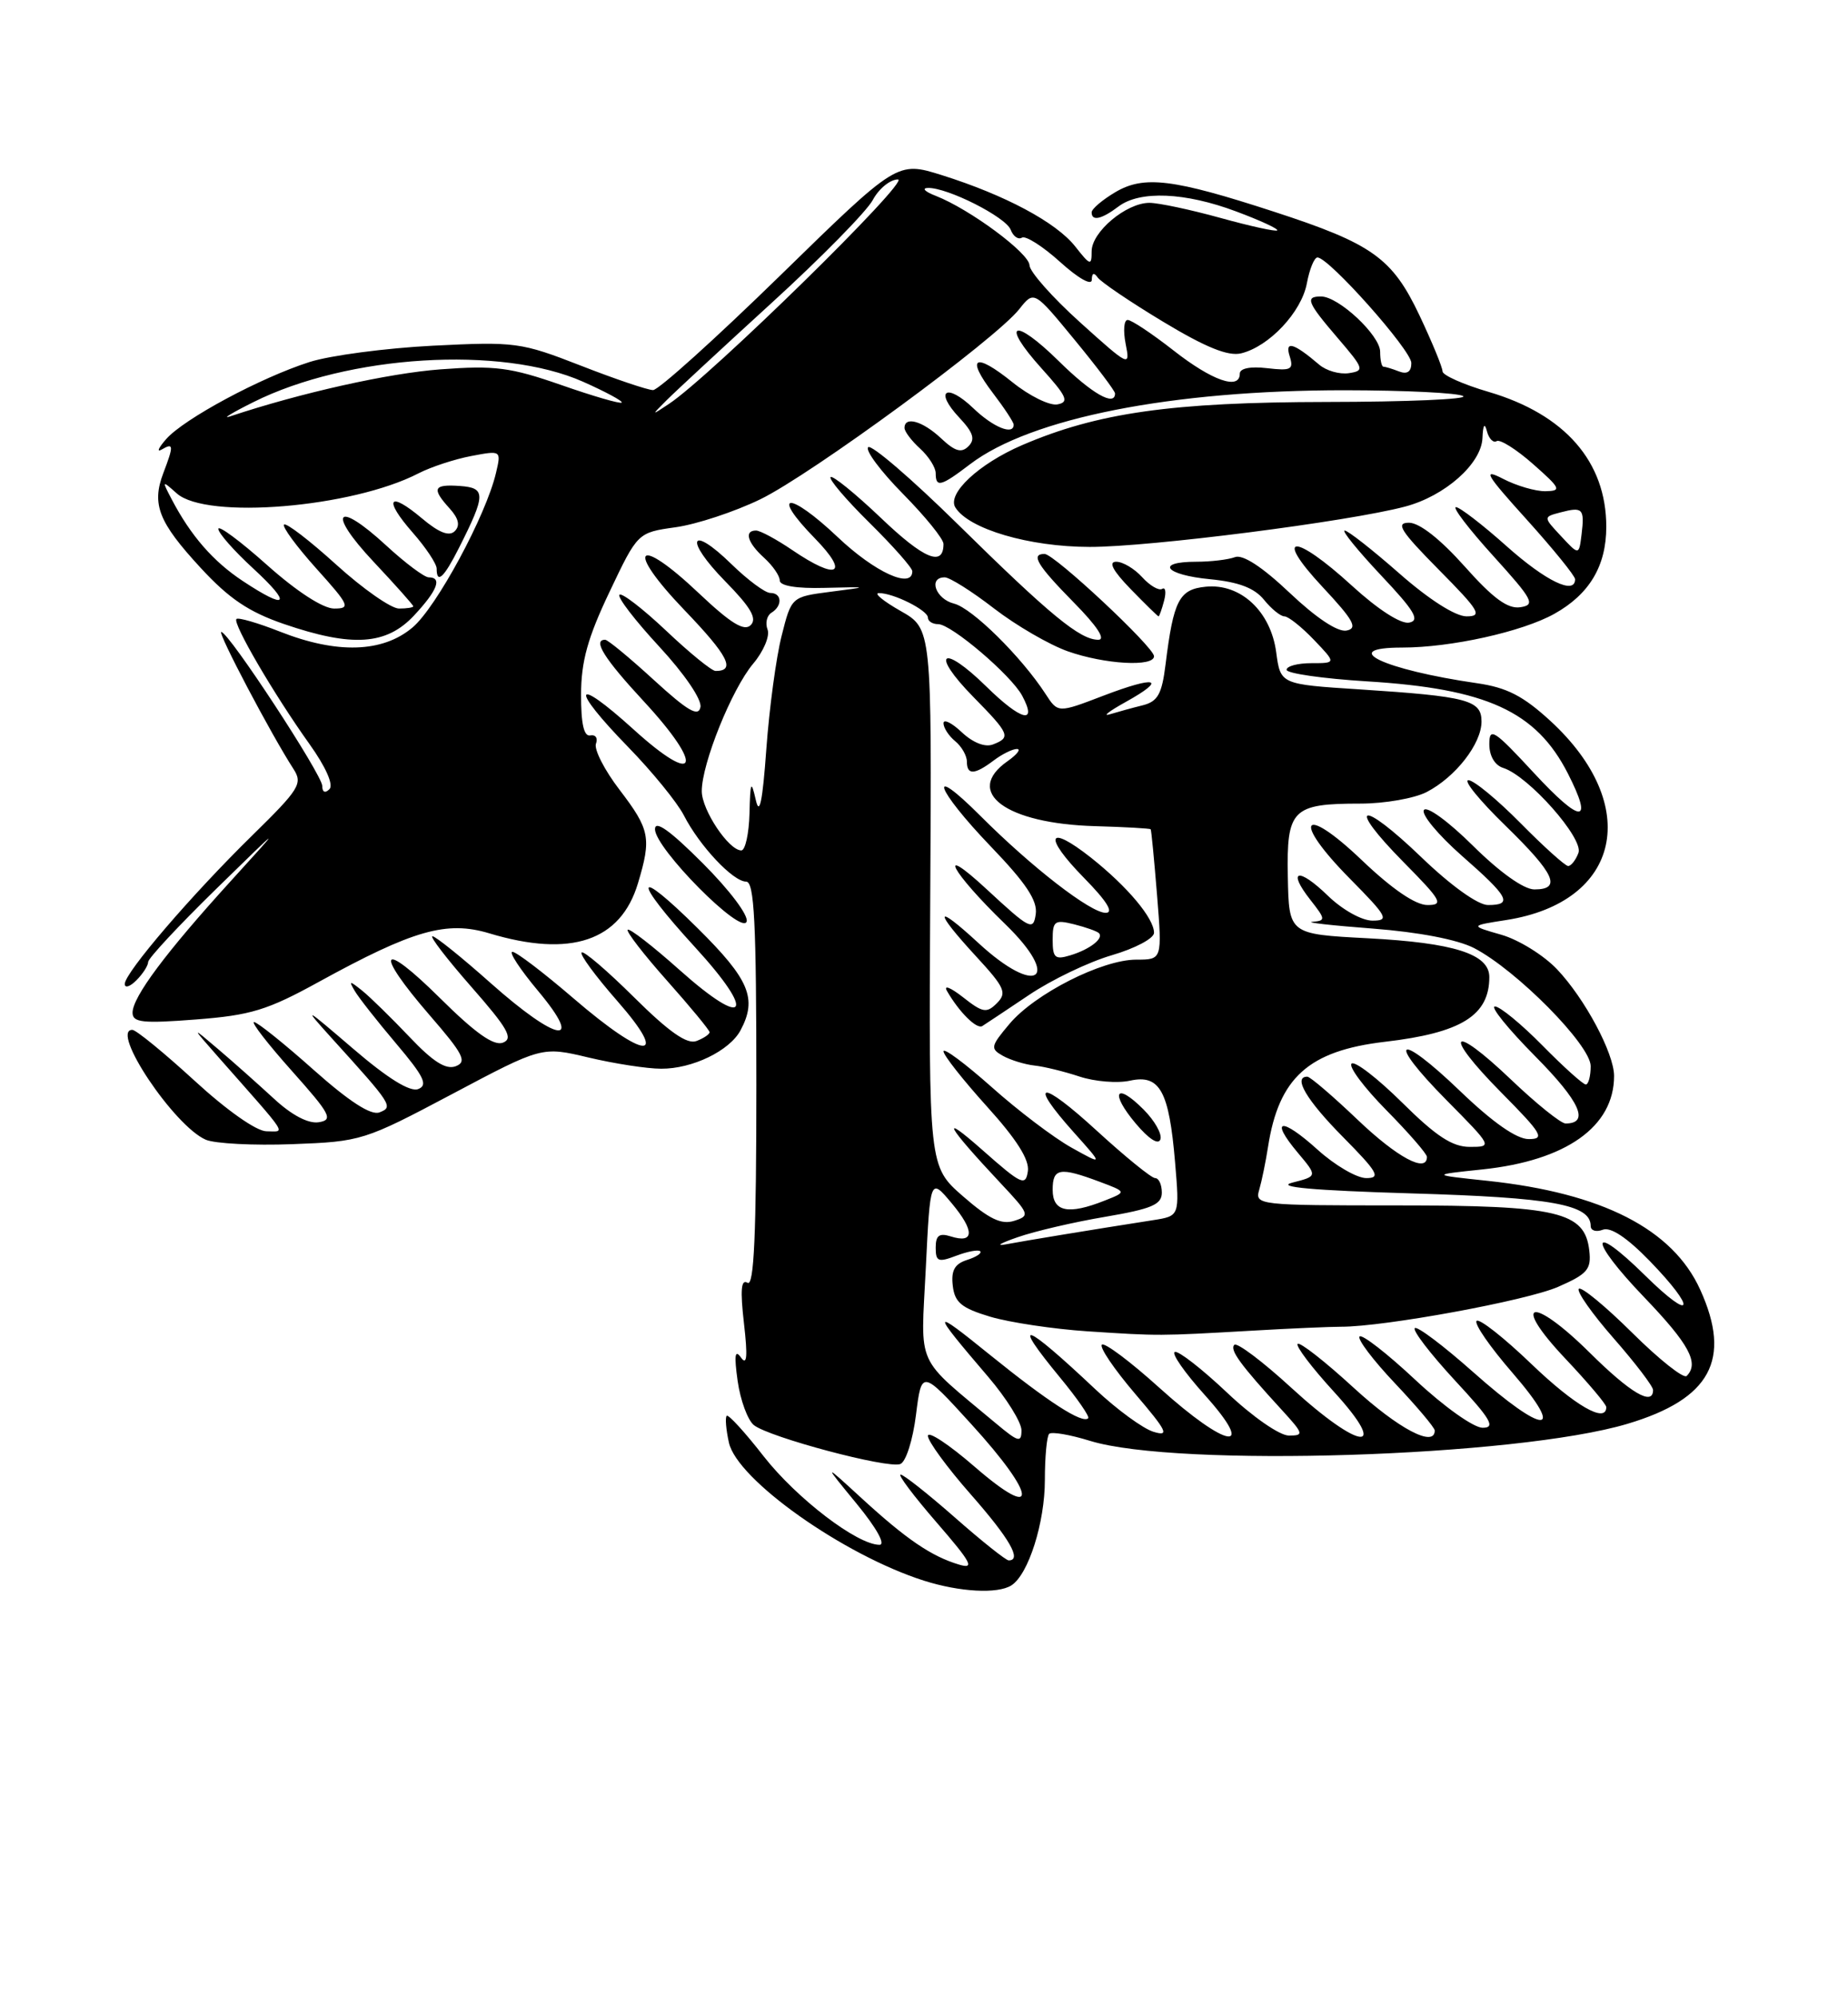 <?xml version="1.0" encoding="UTF-8" standalone="no"?>
<!DOCTYPE svg PUBLIC "-//W3C//DTD SVG 1.1//EN" "http://www.w3.org/Graphics/SVG/1.1/DTD/svg11.dtd" >
<svg xmlns="http://www.w3.org/2000/svg" xmlns:xlink="http://www.w3.org/1999/xlink" version="1.1" viewBox="0 0 237 256">
 <g >
 <path fill="currentColor"
d=" M 129.71 203.20 C 131.89 201.81 134.00 195.17 134.00 189.70 C 134.00 186.75 134.25 184.08 134.55 183.78 C 134.86 183.48 137.22 183.88 139.80 184.68 C 150.98 188.12 194.43 186.75 208.70 182.50 C 219.37 179.32 222.12 174.27 218.05 165.31 C 214.53 157.54 205.49 152.92 190.78 151.35 C 183.50 150.58 183.50 150.58 190.10 149.89 C 200.86 148.76 207.00 144.40 207.00 137.91 C 207.00 135.00 203.25 127.99 199.68 124.23 C 197.97 122.43 194.75 120.44 192.54 119.81 C 188.50 118.65 188.50 118.65 193.19 117.92 C 207.88 115.62 210.61 103.22 198.82 92.39 C 195.34 89.20 193.25 88.12 189.42 87.57 C 177.42 85.83 171.48 83.00 179.82 83.00 C 186.08 83.00 195.24 80.97 199.35 78.67 C 203.84 76.16 206.00 72.54 206.00 67.52 C 206.00 59.18 200.71 53.11 190.91 50.23 C 187.66 49.28 185.00 48.09 185.00 47.60 C 185.00 47.10 183.68 43.89 182.06 40.46 C 178.56 33.07 176.02 31.25 163.43 27.15 C 150.45 22.92 146.72 22.46 143.04 24.63 C 141.37 25.62 140.00 26.78 140.00 27.22 C 140.00 28.39 141.27 28.11 143.44 26.47 C 146.17 24.40 151.97 24.64 158.53 27.10 C 161.62 28.25 163.99 29.35 163.80 29.53 C 163.62 29.71 160.34 28.99 156.51 27.93 C 152.68 26.87 148.58 26.00 147.41 26.00 C 144.44 26.00 140.00 29.72 140.00 32.21 C 140.00 34.10 139.83 34.05 137.90 31.60 C 135.46 28.50 128.90 25.00 120.79 22.45 C 115.07 20.66 115.07 20.66 100.04 35.33 C 91.77 43.40 84.44 50.00 83.75 50.00 C 83.06 49.99 78.90 48.59 74.50 46.87 C 66.80 43.87 66.09 43.78 55.50 44.31 C 49.45 44.62 42.34 45.56 39.70 46.40 C 33.40 48.41 23.58 53.69 21.31 56.28 C 20.31 57.42 20.06 58.01 20.75 57.61 C 22.27 56.72 22.30 57.09 20.94 60.65 C 19.43 64.64 20.33 66.93 25.72 72.77 C 29.37 76.73 31.90 78.43 36.41 79.98 C 45.17 82.98 49.55 82.69 53.10 78.89 C 56.10 75.68 56.75 74.00 54.98 74.00 C 54.42 74.00 51.96 72.16 49.51 69.90 C 43.10 64.00 41.88 65.58 47.90 71.99 C 50.71 74.98 53.00 77.55 53.00 77.71 C 53.00 77.87 52.18 78.00 51.17 78.00 C 50.16 78.00 46.54 75.47 43.13 72.38 C 39.71 69.28 36.70 66.97 36.43 67.24 C 36.16 67.50 38.02 70.03 40.56 72.86 C 44.83 77.60 45.00 78.00 42.84 78.00 C 41.42 77.99 38.05 75.81 34.25 72.42 C 30.81 69.35 28.00 67.27 28.00 67.79 C 28.00 68.32 30.01 70.60 32.48 72.87 C 37.51 77.51 36.88 78.27 31.15 74.48 C 27.33 71.96 24.45 68.64 22.02 64.00 C 20.74 61.56 20.76 61.54 22.68 63.25 C 26.49 66.62 45.16 65.07 53.67 60.67 C 55.27 59.85 58.31 58.85 60.43 58.45 C 64.28 57.72 64.29 57.73 63.61 60.61 C 62.34 66.05 55.97 77.85 52.90 80.43 C 49.07 83.66 43.21 83.84 35.91 80.96 C 33.07 79.84 30.55 79.11 30.32 79.34 C 29.80 79.87 35.12 88.98 39.69 95.37 C 41.79 98.31 42.80 100.60 42.25 101.15 C 41.69 101.71 41.33 101.54 41.33 100.74 C 41.33 99.32 29.32 81.00 28.38 81.00 C 27.85 81.00 34.79 94.17 37.63 98.55 C 38.85 100.43 38.42 101.13 32.38 107.05 C 24.60 114.66 16.00 124.68 16.00 126.12 C 16.00 126.68 16.68 126.47 17.50 125.64 C 18.32 124.82 19.00 123.76 19.00 123.30 C 19.00 122.84 22.91 118.64 27.68 113.98 C 36.36 105.50 36.36 105.50 29.53 113.00 C 21.26 122.09 17.00 127.79 17.00 129.80 C 17.00 131.06 18.30 131.20 25.13 130.67 C 32.15 130.13 34.29 129.48 40.87 125.86 C 53.02 119.19 57.28 117.98 62.76 119.63 C 73.21 122.77 79.60 120.62 81.82 113.20 C 83.56 107.41 83.35 106.33 79.47 101.25 C 77.52 98.71 76.16 96.04 76.43 95.32 C 76.70 94.61 76.38 94.13 75.71 94.26 C 74.88 94.43 74.51 92.78 74.52 89.00 C 74.53 84.77 75.37 81.74 78.16 75.88 C 81.78 68.26 81.78 68.26 86.64 67.58 C 89.31 67.21 94.20 65.60 97.50 64.00 C 104.05 60.82 127.69 43.48 130.72 39.62 C 132.61 37.23 132.61 37.23 137.80 43.54 C 140.66 47.01 143.00 50.11 143.00 50.43 C 143.00 52.16 140.01 50.45 135.81 46.31 C 129.99 40.58 128.23 41.29 133.58 47.22 C 136.83 50.82 137.15 51.54 135.62 51.83 C 134.63 52.03 132.02 50.75 129.84 48.99 C 124.98 45.08 123.81 45.75 127.36 50.41 C 128.81 52.31 130.00 54.12 130.00 54.43 C 130.00 55.84 127.37 54.77 124.82 52.32 C 121.36 49.01 119.77 50.06 123.02 53.52 C 124.82 55.44 125.10 56.30 124.20 57.20 C 123.30 58.10 122.48 57.86 120.70 56.19 C 118.34 53.97 116.00 53.30 116.00 54.85 C 116.00 55.31 116.90 56.50 118.00 57.50 C 119.10 58.50 120.00 59.92 120.00 60.65 C 120.00 62.53 120.66 62.36 124.41 59.50 C 132.18 53.58 150.29 50.01 172.50 50.02 C 180.20 50.03 187.02 50.36 187.65 50.77 C 188.28 51.17 180.41 51.51 170.15 51.52 C 150.28 51.55 140.77 52.89 131.07 57.06 C 125.53 59.45 121.43 63.27 122.52 65.04 C 124.24 67.81 131.98 70.09 139.74 70.10 C 147.38 70.12 172.97 66.85 180.20 64.93 C 185.31 63.58 189.97 59.45 190.12 56.16 C 190.19 54.45 190.40 54.13 190.69 55.26 C 190.94 56.23 191.51 56.81 191.94 56.54 C 192.37 56.27 194.48 57.60 196.61 59.48 C 200.17 62.62 200.30 62.92 198.20 62.96 C 196.94 62.98 194.49 62.27 192.76 61.37 C 190.08 59.99 190.52 60.76 195.81 66.61 C 199.21 70.38 202.00 73.82 202.00 74.24 C 202.00 76.30 198.26 74.50 193.21 70.00 C 190.13 67.25 187.20 65.00 186.72 65.00 C 186.23 65.00 188.38 67.81 191.50 71.25 C 196.61 76.89 196.95 77.53 194.98 77.83 C 193.37 78.08 191.48 76.70 187.82 72.58 C 184.71 69.10 182.04 67.00 180.70 67.00 C 178.94 67.00 179.61 68.05 184.50 73.00 C 189.74 78.29 190.16 79.00 188.08 79.00 C 186.65 79.00 183.26 76.84 179.46 73.50 C 176.01 70.47 172.86 68.00 172.45 68.00 C 172.04 68.00 174.14 70.58 177.10 73.73 C 181.41 78.29 182.14 79.52 180.73 79.80 C 179.66 80.02 176.73 78.13 173.39 75.08 C 165.95 68.28 163.22 68.39 169.61 75.23 C 173.61 79.51 174.17 80.53 172.69 80.82 C 171.56 81.04 168.79 79.20 165.40 75.99 C 161.87 72.65 159.38 71.03 158.38 71.41 C 157.53 71.73 155.30 72.00 153.42 72.00 C 148.08 72.00 149.41 73.69 155.19 74.24 C 158.86 74.60 160.87 75.36 162.10 76.87 C 163.04 78.04 164.23 79.00 164.72 79.00 C 165.22 79.00 166.92 80.35 168.50 82.00 C 171.37 85.00 171.37 85.00 168.19 85.00 C 166.43 85.00 165.00 85.38 165.00 85.85 C 165.00 86.31 169.63 86.98 175.29 87.33 C 190.67 88.27 197.00 91.17 201.07 99.13 C 204.40 105.67 202.81 105.64 196.71 99.06 C 191.61 93.55 191.00 93.15 191.00 95.38 C 191.00 96.89 191.70 98.09 192.79 98.43 C 196.03 99.46 203.13 107.49 202.43 109.32 C 202.08 110.25 201.48 111.00 201.11 111.00 C 200.74 111.00 197.99 108.53 195.00 105.50 C 192.01 102.48 189.01 100.00 188.32 100.00 C 187.63 100.00 189.76 102.61 193.04 105.80 C 199.41 112.00 200.33 114.00 196.78 114.00 C 195.42 114.00 192.36 111.82 188.90 108.40 C 185.74 105.27 182.96 103.25 182.61 103.83 C 182.26 104.39 184.45 107.02 187.47 109.68 C 193.52 114.98 194.06 116.00 190.83 116.00 C 189.54 116.00 186.09 113.53 182.29 109.88 C 174.47 102.36 172.52 102.92 180.02 110.52 C 184.88 115.44 185.19 116.00 183.06 116.00 C 181.53 116.00 178.53 113.95 174.67 110.27 C 166.99 102.94 165.60 105.01 173.10 112.60 C 177.95 117.51 178.21 118.00 176.01 118.00 C 174.65 118.00 172.16 116.61 170.31 114.82 C 166.50 111.12 165.01 111.47 168.06 115.35 C 170.01 117.83 170.03 118.01 168.32 118.15 C 167.32 118.23 170.80 118.62 176.06 119.02 C 181.95 119.47 186.92 120.43 189.03 121.51 C 194.50 124.34 204.00 133.95 204.00 136.65 C 204.00 137.94 203.71 139.00 203.37 139.00 C 203.02 139.00 200.52 136.75 197.81 134.00 C 195.10 131.25 192.36 129.00 191.72 129.00 C 191.08 129.00 193.41 131.88 196.90 135.40 C 202.64 141.19 203.91 144.00 200.78 144.00 C 200.18 144.00 197.03 141.47 193.79 138.38 C 186.01 130.96 184.94 132.36 192.53 140.03 C 197.78 145.33 198.17 146.00 196.05 146.00 C 194.50 146.00 191.46 143.88 187.29 139.88 C 179.17 132.08 177.65 133.07 185.53 141.03 C 191.40 146.96 191.42 147.00 188.50 147.00 C 186.26 147.00 184.18 145.64 179.81 141.31 C 176.64 138.18 173.73 135.94 173.33 136.33 C 172.94 136.73 174.95 139.41 177.81 142.31 C 180.66 145.20 183.00 147.89 183.00 148.28 C 183.00 150.41 179.18 148.36 174.09 143.50 C 170.91 140.47 168.02 138.00 167.66 138.00 C 165.78 138.00 167.55 141.00 172.22 145.72 C 176.71 150.26 177.12 151.00 175.22 151.00 C 174.00 151.00 171.19 149.36 168.98 147.36 C 164.30 143.14 162.76 143.37 166.44 147.75 C 168.97 150.76 168.97 150.76 165.74 151.58 C 163.52 152.15 168.35 152.58 181.00 152.96 C 199.08 153.49 204.00 154.39 204.00 157.14 C 204.00 157.73 204.70 157.95 205.55 157.62 C 206.56 157.23 208.66 158.63 211.55 161.60 C 217.66 167.90 217.20 169.60 211.02 163.52 C 203.78 156.39 203.65 158.77 210.88 166.29 C 216.63 172.29 217.95 174.72 216.31 176.36 C 215.92 176.74 212.79 174.26 209.33 170.83 C 205.88 167.41 202.79 164.87 202.48 165.19 C 202.16 165.51 204.17 168.37 206.95 171.54 C 209.73 174.71 212.00 177.69 212.00 178.16 C 212.00 180.26 209.11 178.56 203.88 173.38 C 196.41 165.99 193.69 166.68 200.78 174.17 C 203.65 177.21 206.00 179.99 206.00 180.35 C 206.00 182.50 201.99 180.19 196.41 174.84 C 192.88 171.45 189.71 168.96 189.37 169.30 C 189.02 169.65 191.09 172.64 193.97 175.96 C 200.99 184.07 198.08 184.00 188.90 175.84 C 185.09 172.46 181.73 169.93 181.44 170.23 C 181.14 170.53 183.44 173.52 186.55 176.89 C 191.21 181.91 191.85 183.00 190.14 183.00 C 188.99 183.00 185.18 180.29 181.51 176.86 C 177.90 173.48 174.68 170.98 174.36 171.30 C 174.04 171.62 176.08 174.32 178.89 177.29 C 181.70 180.26 184.00 182.99 184.00 183.35 C 184.00 185.59 179.35 183.14 173.60 177.87 C 169.93 174.50 166.69 171.97 166.42 172.25 C 166.14 172.52 168.23 175.28 171.06 178.37 C 178.34 186.34 174.46 185.99 165.60 177.87 C 161.93 174.50 158.64 172.03 158.30 172.37 C 157.67 173.00 159.06 174.91 164.42 180.75 C 167.19 183.78 167.25 184.00 165.29 184.00 C 164.11 184.00 160.62 181.58 157.36 178.49 C 154.16 175.47 151.15 173.12 150.67 173.28 C 150.19 173.44 151.91 175.91 154.49 178.78 C 161.28 186.33 157.38 185.72 148.69 177.88 C 144.96 174.51 141.64 172.03 141.31 172.35 C 140.98 172.68 142.89 175.49 145.54 178.60 C 149.68 183.44 150.02 184.15 147.94 183.52 C 146.60 183.12 143.25 180.67 140.50 178.09 C 131.24 169.37 129.55 168.81 135.97 176.59 C 138.15 179.23 139.77 181.57 139.56 181.78 C 138.81 182.52 134.43 179.69 127.00 173.69 C 119.33 167.48 119.30 167.79 126.74 176.48 C 129.08 179.22 131.00 182.30 131.00 183.32 C 131.00 184.95 130.61 184.85 127.75 182.46 C 117.24 173.66 118.09 175.53 118.73 162.57 C 119.30 150.94 119.30 150.94 122.05 154.22 C 125.02 157.77 124.97 159.44 121.92 158.47 C 120.45 158.01 120.00 158.35 120.00 159.91 C 120.00 161.70 120.32 161.83 122.64 160.95 C 124.09 160.40 125.47 160.14 125.71 160.38 C 125.95 160.62 125.19 161.12 124.02 161.49 C 122.43 162.00 121.96 162.84 122.19 164.80 C 122.44 166.95 123.31 167.66 127.00 168.77 C 129.47 169.50 135.10 170.35 139.50 170.64 C 148.71 171.24 148.57 171.24 160.50 170.56 C 165.45 170.27 170.62 170.05 172.00 170.05 C 177.53 170.06 195.77 166.71 199.82 164.94 C 203.59 163.29 204.10 162.70 203.82 160.28 C 203.25 155.31 199.80 154.50 179.20 154.50 C 161.37 154.50 160.91 154.45 161.49 152.50 C 161.81 151.40 162.32 148.93 162.62 147.00 C 164.00 138.12 167.83 134.68 177.60 133.53 C 187.40 132.39 191.00 130.16 191.00 125.23 C 191.00 122.28 186.48 120.84 175.40 120.26 C 165.30 119.73 165.30 119.73 165.16 112.39 C 164.99 103.72 165.71 103.00 174.48 103.00 C 177.57 103.00 181.39 102.33 182.96 101.52 C 186.67 99.60 190.00 95.33 190.00 92.48 C 190.00 89.73 188.22 89.26 174.36 88.36 C 164.22 87.71 164.22 87.71 163.67 83.61 C 162.97 78.36 159.11 74.76 154.65 75.20 C 151.22 75.53 150.50 76.92 149.48 85.15 C 149.01 88.97 148.48 89.91 146.55 90.40 C 145.25 90.72 143.36 91.24 142.34 91.55 C 141.33 91.86 142.23 91.16 144.34 89.99 C 149.78 86.97 148.33 86.56 141.48 89.18 C 135.68 91.40 135.68 91.40 134.09 88.95 C 131.00 84.19 124.69 77.96 122.36 77.37 C 119.99 76.78 119.00 74.00 121.16 74.00 C 121.79 74.00 124.64 75.79 127.47 77.98 C 130.31 80.17 134.57 82.64 136.94 83.48 C 141.67 85.15 148.00 85.51 148.00 84.11 C 148.00 82.95 135.21 71.00 133.96 71.00 C 132.14 71.00 133.01 72.44 137.71 77.22 C 140.70 80.25 141.85 82.00 140.85 82.00 C 138.51 82.00 134.68 78.85 122.78 67.14 C 116.89 61.35 111.74 56.93 111.34 57.32 C 110.94 57.72 112.95 60.41 115.81 63.31 C 118.66 66.20 121.00 69.08 121.00 69.72 C 121.00 72.70 118.50 71.66 112.99 66.40 C 109.69 63.26 106.77 60.89 106.52 61.15 C 106.26 61.41 108.51 64.05 111.52 67.02 C 114.54 70.00 117.00 72.78 117.00 73.22 C 117.00 75.55 112.20 73.36 107.43 68.84 C 101.15 62.90 98.69 63.05 104.52 69.02 C 109.01 73.62 107.39 74.44 101.60 70.50 C 99.57 69.12 97.48 68.00 96.96 68.00 C 95.39 68.00 95.86 69.57 98.00 71.50 C 99.10 72.50 100.00 73.80 100.00 74.40 C 100.00 75.09 102.16 75.45 105.75 75.35 C 111.50 75.21 111.50 75.21 106.50 75.85 C 101.50 76.50 101.50 76.50 100.24 81.50 C 99.54 84.25 98.66 90.78 98.28 96.00 C 97.79 102.81 97.40 104.65 96.92 102.50 C 96.33 99.92 96.22 100.17 96.12 104.25 C 96.05 106.86 95.58 109.00 95.07 109.00 C 93.46 109.00 90.00 103.82 90.00 101.40 C 90.00 97.87 93.85 88.33 96.58 85.08 C 97.92 83.50 98.75 81.52 98.44 80.70 C 98.12 79.88 98.34 78.91 98.93 78.54 C 100.38 77.65 100.29 76.00 98.79 76.00 C 98.13 76.00 95.89 74.34 93.81 72.31 C 88.45 67.08 87.72 69.12 93.02 74.52 C 96.28 77.84 97.12 79.28 96.28 80.12 C 95.44 80.96 93.73 79.91 89.62 76.03 C 81.63 68.47 80.11 70.20 87.75 78.17 C 93.39 84.04 94.40 86.00 91.77 86.00 C 91.28 86.00 88.43 83.68 85.43 80.84 C 82.43 78.01 79.73 75.93 79.44 76.23 C 79.14 76.53 81.43 79.51 84.53 82.86 C 87.77 86.36 90.02 89.65 89.83 90.63 C 89.58 91.93 88.21 91.14 83.86 87.16 C 80.76 84.32 77.95 82.00 77.61 82.00 C 75.97 82.00 77.49 84.42 82.58 89.91 C 90.41 98.37 89.46 100.94 81.25 93.49 C 73.49 86.47 73.03 88.02 80.58 95.77 C 83.65 98.92 86.85 102.85 87.70 104.50 C 89.69 108.40 94.01 113.00 95.69 113.00 C 96.74 113.00 97.00 118.21 97.00 139.06 C 97.00 158.21 96.70 164.93 95.87 164.42 C 95.04 163.91 94.92 165.33 95.41 169.61 C 95.90 173.87 95.80 175.09 95.03 174.00 C 94.25 172.90 94.14 173.70 94.60 177.00 C 94.95 179.47 95.89 182.02 96.68 182.66 C 98.64 184.22 113.85 188.27 115.46 187.65 C 116.18 187.38 117.07 184.57 117.47 181.36 C 118.20 175.55 118.20 175.55 124.56 182.53 C 133.01 191.79 133.28 195.17 125.00 188.00 C 121.70 185.14 119.00 183.36 119.00 184.04 C 119.00 184.72 121.47 188.10 124.50 191.54 C 129.50 197.23 131.09 200.00 129.36 200.00 C 129.01 200.00 125.90 197.53 122.46 194.50 C 119.01 191.47 115.88 189.00 115.50 189.00 C 115.11 189.00 117.19 191.76 120.12 195.14 C 124.60 200.31 125.05 201.16 122.97 200.53 C 119.44 199.47 116.25 197.30 110.55 192.08 C 105.56 187.50 105.56 187.50 109.87 192.75 C 112.42 195.85 113.61 198.00 112.79 198.00 C 109.94 198.00 102.17 192.06 97.94 186.66 C 95.55 183.59 93.41 181.25 93.20 181.47 C 92.98 181.68 93.11 183.23 93.48 184.90 C 94.52 189.66 108.20 199.33 118.50 202.60 C 123.10 204.06 127.95 204.32 129.71 203.20 Z  M 58.00 140.22 C 69.50 134.12 69.50 134.12 75.50 135.55 C 78.80 136.33 82.98 136.98 84.80 136.98 C 88.78 137.00 93.56 134.69 94.97 132.06 C 97.14 128.00 96.12 125.56 89.50 119.00 C 81.26 110.83 81.01 112.54 89.14 121.41 C 97.06 130.05 95.76 131.99 87.18 124.35 C 83.73 121.27 80.72 118.94 80.50 119.17 C 80.28 119.39 82.55 122.33 85.55 125.70 C 88.55 129.07 91.00 132.04 91.00 132.30 C 91.00 132.57 90.24 133.08 89.32 133.43 C 88.12 133.89 85.82 132.29 81.34 127.85 C 77.88 124.42 74.84 121.82 74.59 122.08 C 74.33 122.34 76.38 125.12 79.14 128.27 C 86.00 136.09 82.81 135.92 73.56 127.97 C 69.74 124.69 66.22 122.00 65.72 122.00 C 65.22 122.00 66.70 124.25 69.00 127.00 C 75.02 134.19 71.49 133.61 62.92 126.00 C 59.21 122.70 55.85 120.00 55.46 120.00 C 55.07 120.00 57.32 122.92 60.46 126.50 C 65.13 131.82 65.87 133.11 64.50 133.64 C 63.32 134.09 60.96 132.42 56.42 127.92 C 48.76 120.33 47.89 121.79 55.09 130.11 C 59.43 135.11 59.93 136.09 58.45 136.66 C 57.19 137.14 55.53 136.09 52.52 132.91 C 50.22 130.49 47.50 127.83 46.48 127.00 C 44.82 125.67 44.71 125.67 45.49 127.00 C 45.97 127.83 48.35 130.86 50.79 133.74 C 54.38 137.98 54.92 139.09 53.63 139.59 C 52.58 139.99 49.72 138.22 45.27 134.40 C 38.98 129.01 38.79 128.91 42.53 133.05 C 50.31 141.63 50.47 141.88 48.66 142.58 C 47.58 142.99 44.80 141.20 40.19 137.10 C 36.42 133.74 32.99 131.00 32.58 131.00 C 32.17 131.00 34.35 133.81 37.42 137.25 C 42.39 142.82 42.77 143.54 40.88 143.84 C 39.54 144.05 37.42 142.94 35.13 140.82 C 33.13 138.98 29.93 136.13 28.00 134.49 C 24.50 131.51 24.50 131.51 28.02 135.51 C 37.25 145.97 36.62 145.00 34.18 145.00 C 32.90 145.00 29.10 142.33 24.93 138.50 C 21.03 134.93 17.45 132.00 16.97 132.00 C 14.08 132.00 22.33 144.33 26.39 146.08 C 27.55 146.58 32.55 146.84 37.50 146.65 C 46.33 146.32 46.71 146.20 58.00 140.22 Z  M 90.12 110.64 C 85.93 106.45 84.00 105.07 84.00 106.28 C 84.00 108.73 95.09 119.92 95.75 118.13 C 96.03 117.36 93.60 114.12 90.12 110.64 Z  M 149.29 77.00 C 149.58 75.90 149.47 75.21 149.04 75.48 C 148.62 75.74 147.46 75.06 146.48 73.98 C 145.49 72.89 144.00 72.00 143.15 72.00 C 142.11 72.00 142.72 73.15 145.00 75.50 C 146.87 77.42 148.48 79.00 148.58 79.00 C 148.68 79.00 149.00 78.10 149.29 77.00 Z  M 58.85 70.25 C 62.32 63.38 62.33 62.53 58.99 62.29 C 55.57 62.05 55.32 62.59 57.68 65.19 C 58.83 66.47 59.03 67.37 58.32 68.08 C 57.61 68.79 56.29 68.28 54.10 66.43 C 49.83 62.84 49.13 63.94 52.94 68.28 C 54.62 70.19 56.00 72.27 56.00 72.88 C 56.00 74.91 56.93 74.05 58.85 70.25 Z  M 130.50 158.58 C 132.70 157.81 137.76 156.63 141.75 155.96 C 147.71 154.94 149.00 154.40 149.00 152.86 C 149.00 151.84 148.62 151.00 148.14 151.00 C 147.67 151.00 144.30 148.26 140.64 144.91 C 133.43 138.30 131.73 138.46 137.75 145.18 C 141.50 149.37 141.50 149.37 137.41 147.09 C 135.15 145.83 130.54 142.34 127.16 139.32 C 123.77 136.31 121.00 134.25 121.00 134.75 C 121.00 135.25 123.51 138.43 126.57 141.82 C 130.39 146.04 132.04 148.65 131.82 150.12 C 131.53 152.08 131.00 151.83 126.00 147.41 C 120.38 142.45 121.35 144.22 128.32 151.65 C 132.05 155.62 132.12 155.83 130.06 156.48 C 128.42 157.00 126.85 156.25 123.50 153.33 C 119.11 149.50 119.11 149.50 119.30 115.04 C 119.50 80.58 119.50 80.58 115.50 78.31 C 113.30 77.06 112.04 76.03 112.70 76.02 C 114.55 75.99 119.00 78.22 119.00 79.16 C 119.00 79.62 119.59 80.00 120.32 80.00 C 122.00 80.00 129.68 86.54 131.09 89.17 C 133.10 92.93 130.96 92.38 126.50 88.00 C 120.80 82.41 119.23 83.62 124.81 89.31 C 129.51 94.09 129.68 94.52 127.34 95.42 C 126.33 95.81 124.78 95.20 123.34 93.85 C 122.06 92.64 121.00 92.12 121.00 92.70 C 121.00 93.28 121.67 94.32 122.50 95.00 C 123.33 95.68 124.00 96.86 124.00 97.62 C 124.00 99.37 124.99 99.32 127.44 97.47 C 128.51 96.66 129.85 96.00 130.41 96.00 C 130.98 96.00 130.44 96.70 129.22 97.56 C 123.54 101.53 128.99 105.57 140.46 105.89 C 144.29 106.00 147.49 106.18 147.57 106.29 C 147.66 106.41 148.02 110.21 148.39 114.75 C 149.05 123.00 149.05 123.00 145.72 123.00 C 141.33 123.00 132.71 127.37 129.45 131.25 C 127.04 134.11 126.98 134.41 128.62 135.33 C 129.59 135.87 131.41 136.43 132.65 136.57 C 133.89 136.70 136.50 137.34 138.46 137.99 C 140.41 138.63 143.32 138.87 144.93 138.51 C 148.75 137.68 149.93 139.83 150.70 148.98 C 151.28 155.86 151.28 155.86 147.89 156.39 C 140.00 157.62 131.33 159.05 129.00 159.49 C 127.62 159.75 128.30 159.34 130.50 158.58 Z  M 146.65 142.20 C 143.07 138.61 142.30 140.02 145.66 144.01 C 147.34 146.00 148.57 146.79 148.82 146.03 C 149.05 145.34 148.07 143.62 146.65 142.20 Z  M 131.95 127.54 C 134.84 125.59 139.64 123.29 142.60 122.43 C 145.57 121.56 148.00 120.28 148.00 119.56 C 148.00 117.70 144.59 113.64 139.94 109.95 C 134.31 105.50 133.73 107.13 139.02 112.52 C 141.95 115.50 142.88 117.00 141.80 117.00 C 139.86 117.00 132.33 111.17 125.75 104.59 C 118.77 97.61 119.95 101.08 127.08 108.51 C 131.60 113.21 133.08 115.44 132.83 117.17 C 132.52 119.34 132.09 119.12 126.56 114.00 C 119.92 107.85 121.97 111.73 128.92 118.45 C 136.23 125.54 133.00 127.81 125.48 120.87 C 119.85 115.68 119.68 116.61 125.17 122.57 C 128.86 126.57 129.17 127.26 127.85 128.58 C 126.53 129.90 126.03 129.81 123.48 127.80 C 121.89 126.56 120.98 126.20 121.45 127.02 C 123.01 129.73 125.26 131.96 125.98 131.51 C 126.37 131.27 129.05 129.48 131.95 127.54 Z  M 135.00 152.50 C 135.00 149.71 135.91 149.56 141.00 151.46 C 144.50 152.77 144.50 152.77 141.68 153.88 C 137.00 155.74 135.00 155.33 135.00 152.50 Z  M 200.20 68.72 C 197.90 66.26 197.90 66.26 200.15 65.67 C 202.98 64.93 203.23 65.19 202.83 68.50 C 202.50 71.19 202.50 71.19 200.20 68.72 Z  M 32.50 51.54 C 44.62 45.48 64.29 44.27 74.78 48.93 C 77.68 50.22 79.91 51.42 79.73 51.60 C 79.55 51.79 76.04 50.77 71.95 49.34 C 65.46 47.08 63.47 46.82 56.50 47.34 C 49.82 47.84 38.57 50.35 29.50 53.37 C 28.40 53.74 29.75 52.91 32.50 51.54 Z  M 85.50 51.29 C 86.60 50.19 92.68 44.56 99.01 38.78 C 105.34 33.01 111.15 27.09 111.93 25.64 C 112.70 24.19 114.16 23.00 115.16 23.00 C 116.88 23.00 91.12 48.24 85.79 51.77 C 83.50 53.29 83.50 53.29 85.50 51.29 Z  M 150.50 44.92 C 147.75 42.77 145.11 41.01 144.62 41.01 C 144.14 41.00 144.03 42.38 144.36 44.07 C 144.96 47.07 144.85 47.02 138.52 41.32 C 134.97 38.12 132.05 34.83 132.03 34.00 C 131.99 32.45 124.38 26.81 120.00 25.10 C 118.62 24.57 118.17 24.11 119.00 24.09 C 121.49 24.02 128.99 27.81 129.62 29.45 C 129.94 30.30 130.59 30.75 131.06 30.46 C 131.53 30.17 133.74 31.57 135.96 33.58 C 138.28 35.68 140.01 36.65 140.02 35.87 C 140.03 34.99 140.29 34.88 140.77 35.56 C 141.17 36.14 144.95 38.70 149.17 41.24 C 154.63 44.53 157.50 45.69 159.17 45.29 C 162.76 44.42 166.91 40.01 167.60 36.32 C 167.94 34.50 168.55 33.00 168.96 33.00 C 170.42 33.00 181.00 44.89 181.00 46.53 C 181.00 47.65 180.47 48.01 179.42 47.61 C 178.55 47.27 177.65 47.00 177.42 47.00 C 177.19 47.00 177.00 46.14 177.00 45.09 C 177.00 42.98 171.67 38.00 169.42 38.00 C 167.33 38.00 167.63 38.75 171.57 43.34 C 174.94 47.27 175.02 47.52 172.99 47.83 C 171.80 48.01 170.08 47.52 169.17 46.73 C 165.90 43.94 164.74 43.61 165.40 45.67 C 165.93 47.37 165.59 47.55 162.50 47.19 C 160.36 46.94 159.00 47.21 159.00 47.89 C 159.00 50.04 155.45 48.80 150.50 44.92 Z  M 135.00 120.46 C 135.00 118.04 135.26 117.85 137.75 118.47 C 139.26 118.85 140.69 119.36 140.93 119.60 C 141.60 120.27 139.75 121.70 137.25 122.45 C 135.31 123.04 135.00 122.77 135.00 120.46 Z "/>
</g>
</svg>